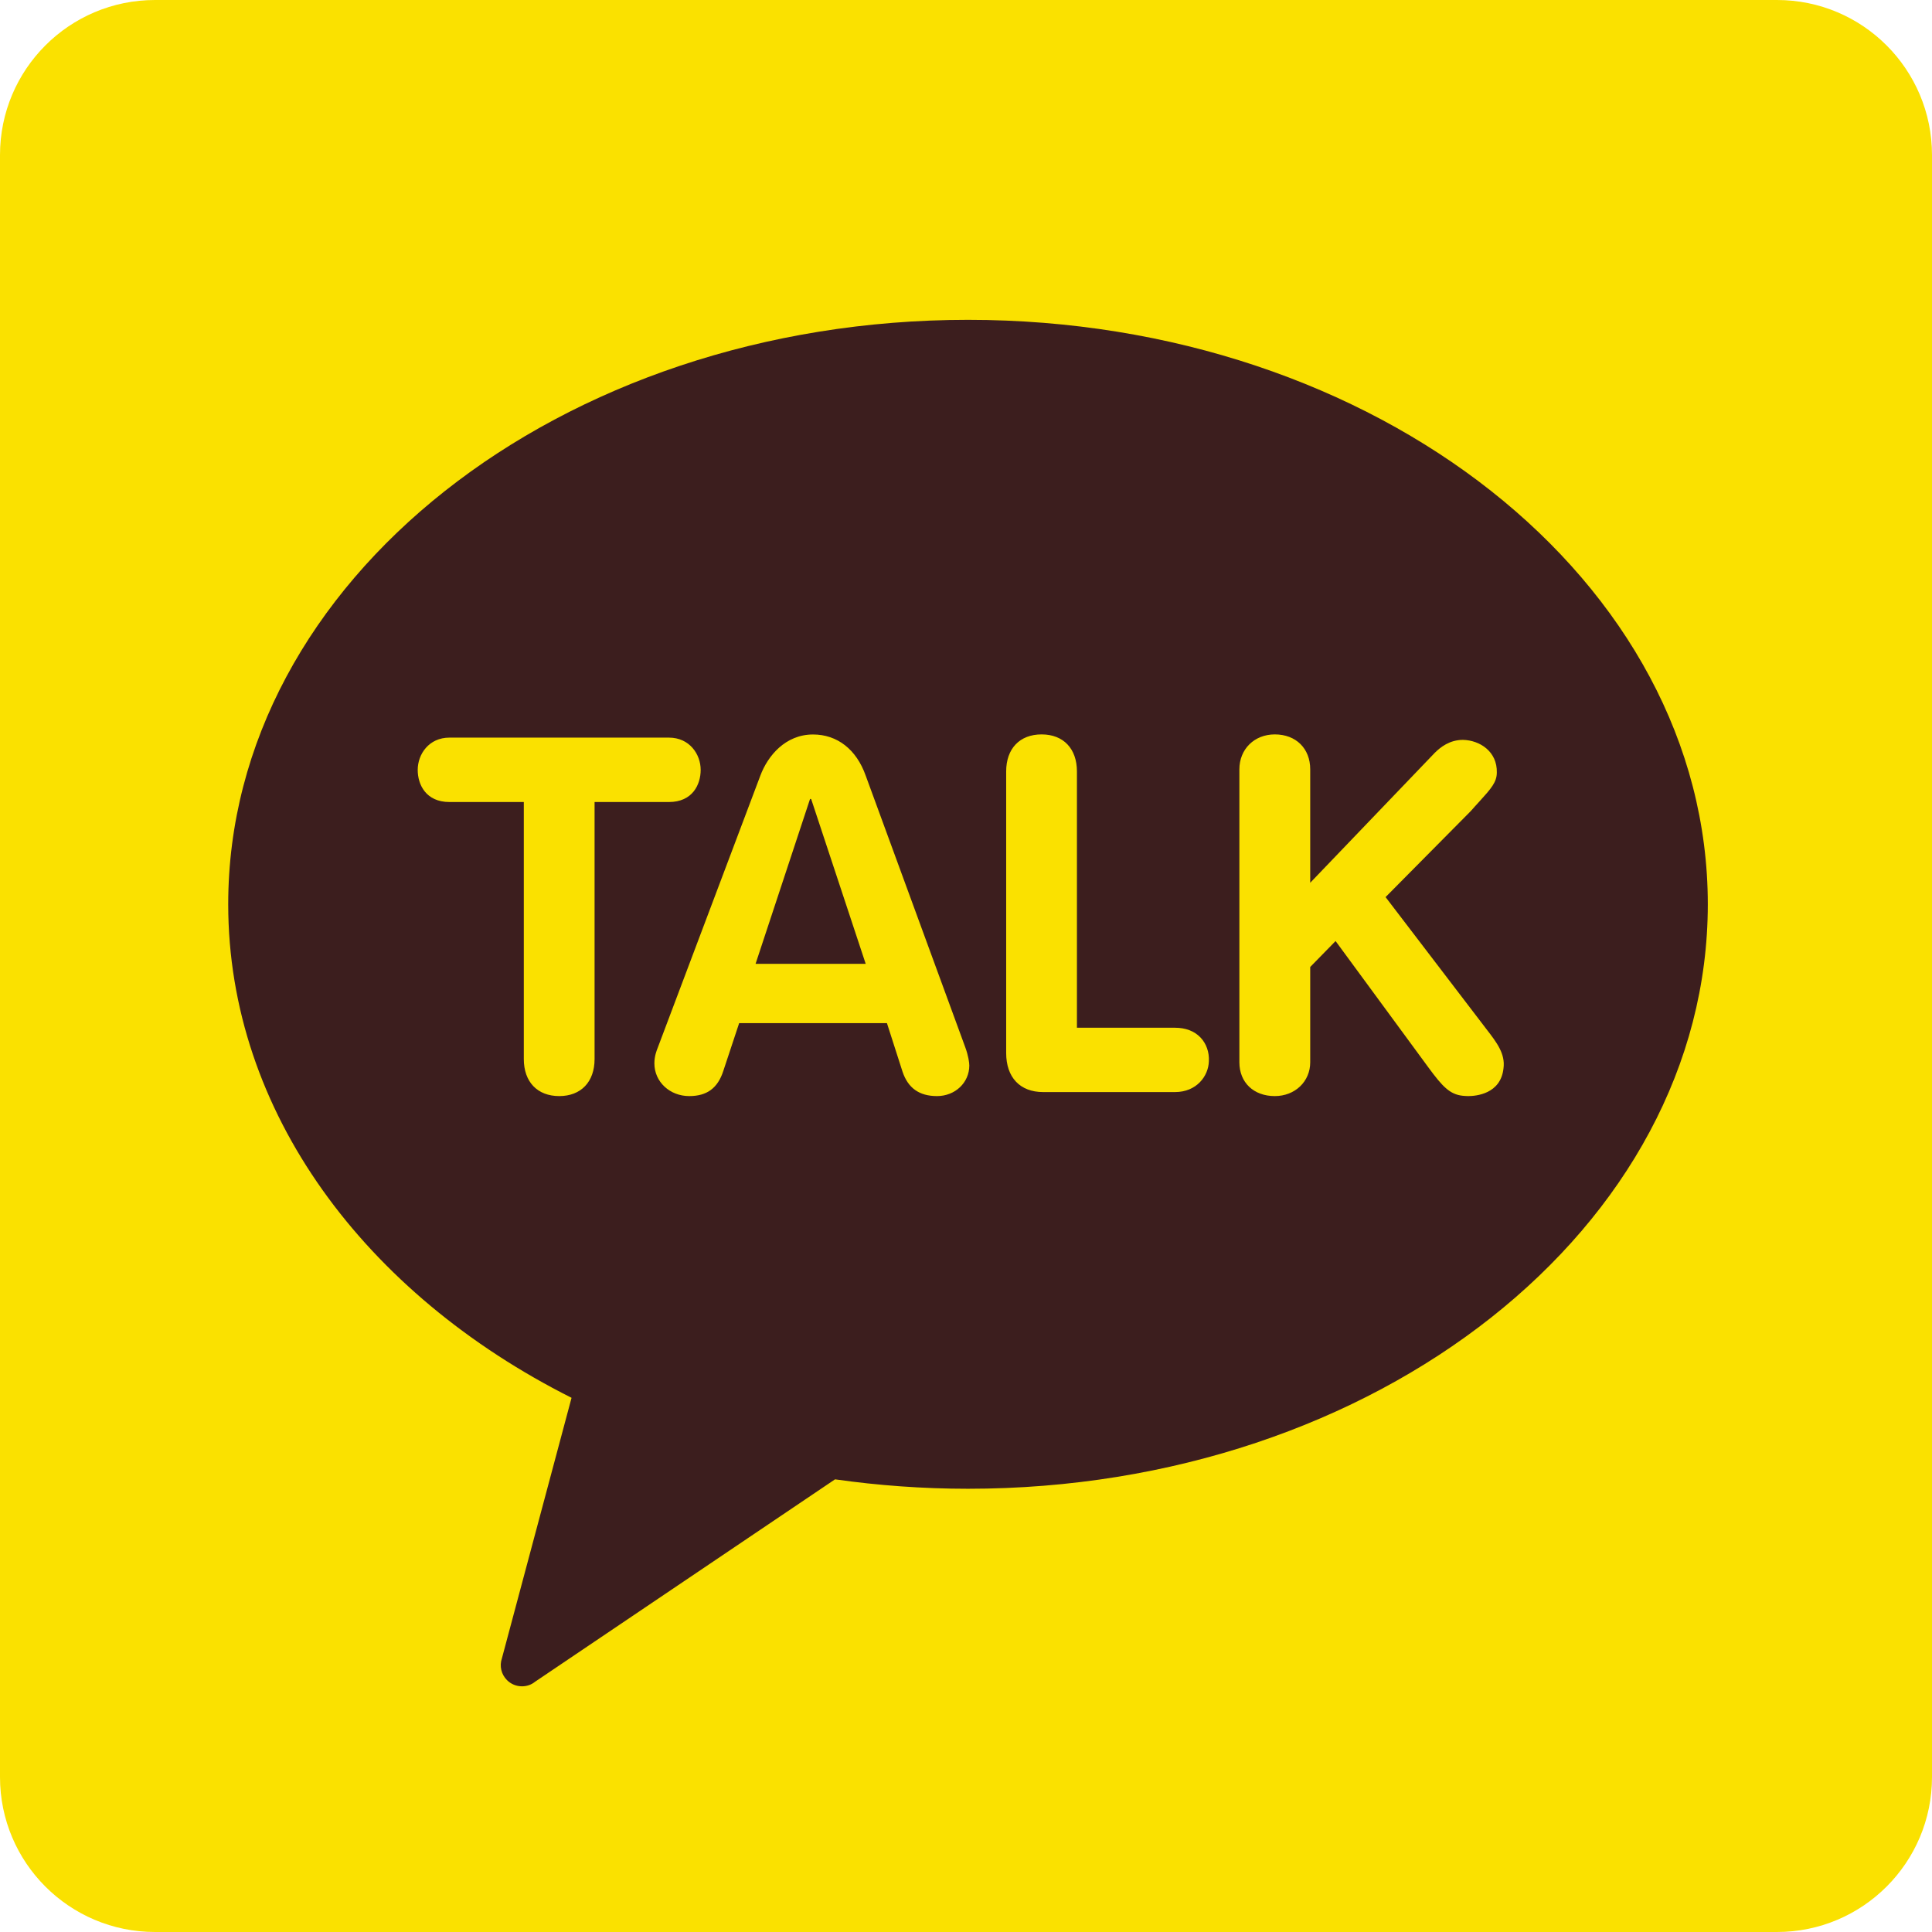 <svg width="24" height="24" viewBox="0 0 24 24" fill="none" xmlns="http://www.w3.org/2000/svg">
<g clip-path="url(#clip0_111_465)">
<path fill-rule="evenodd" clip-rule="evenodd" d="M22.074 24H1.926C0.862 24 0 23.138 0 22.075V1.926C0 0.862 0.862 0 1.926 0H22.074C23.138 0 24 0.862 24 1.926V22.075C24 23.138 23.138 24 22.074 24Z" fill="#FAE100"/>
<path fill-rule="evenodd" clip-rule="evenodd" d="M12.025 3.973C17.101 3.973 21.215 7.223 21.215 11.233C21.215 15.243 17.101 18.494 12.025 18.494C11.462 18.494 10.909 18.453 10.373 18.377L6.647 20.891C6.599 20.93 6.542 20.948 6.484 20.948C6.416 20.948 6.349 20.922 6.298 20.871C6.227 20.8 6.202 20.696 6.235 20.6L7.1 17.364C4.537 16.076 2.835 13.811 2.835 11.233C2.835 7.223 6.95 3.973 12.025 3.973ZM10.1 9.124C9.757 9.124 9.537 9.389 9.445 9.636L8.17 13.017C8.157 13.05 8.129 13.119 8.129 13.21C8.129 13.438 8.32 13.616 8.562 13.616C8.782 13.616 8.916 13.517 8.985 13.304L9.182 12.71H11.018L11.211 13.311C11.279 13.516 11.419 13.616 11.64 13.616C11.865 13.616 12.041 13.449 12.041 13.236C12.041 13.202 12.03 13.116 11.991 13.01L10.754 9.635C10.639 9.31 10.401 9.124 10.1 9.124ZM15.836 9.123C15.582 9.123 15.396 9.306 15.396 9.557V13.196C15.396 13.447 15.573 13.616 15.836 13.616C16.087 13.616 16.276 13.435 16.276 13.196V12.012L16.591 11.69L17.747 13.264C17.916 13.493 18.008 13.595 18.17 13.612C18.193 13.614 18.216 13.616 18.238 13.616C18.333 13.616 18.643 13.591 18.677 13.271C18.701 13.091 18.594 12.951 18.464 12.783L17.212 11.144L18.27 10.076C18.309 10.031 18.345 9.992 18.378 9.956C18.522 9.797 18.594 9.717 18.594 9.596C18.6 9.338 18.386 9.196 18.174 9.191C18.006 9.191 17.893 9.283 17.824 9.351L16.276 10.966V9.557C16.276 9.298 16.099 9.123 15.836 9.123ZM8.31 9.163H5.583C5.327 9.163 5.189 9.37 5.189 9.564C5.189 9.748 5.292 9.963 5.583 9.963H6.507V13.156C6.507 13.44 6.676 13.616 6.947 13.616C7.217 13.616 7.386 13.44 7.386 13.156V9.963H8.31C8.601 9.963 8.704 9.748 8.704 9.564C8.704 9.37 8.566 9.163 8.31 9.163ZM12.939 9.123C12.667 9.123 12.499 9.3 12.499 9.583V13.08C12.499 13.384 12.671 13.566 12.958 13.566H14.597C14.863 13.566 15.012 13.369 15.017 13.183C15.023 13.072 14.986 12.965 14.914 12.889C14.838 12.809 14.729 12.767 14.597 12.767H13.378V9.583C13.378 9.3 13.21 9.123 12.939 9.123ZM10.061 9.93C10.063 9.922 10.075 9.922 10.078 9.93L10.754 11.973H9.386L10.061 9.93Z" fill="#3C1E1E"/>
</g>
<defs>
<clipPath id="clip0_111_465">
<rect width="24" height="24" fill="white"/>
</clipPath>
</defs>
</svg>
